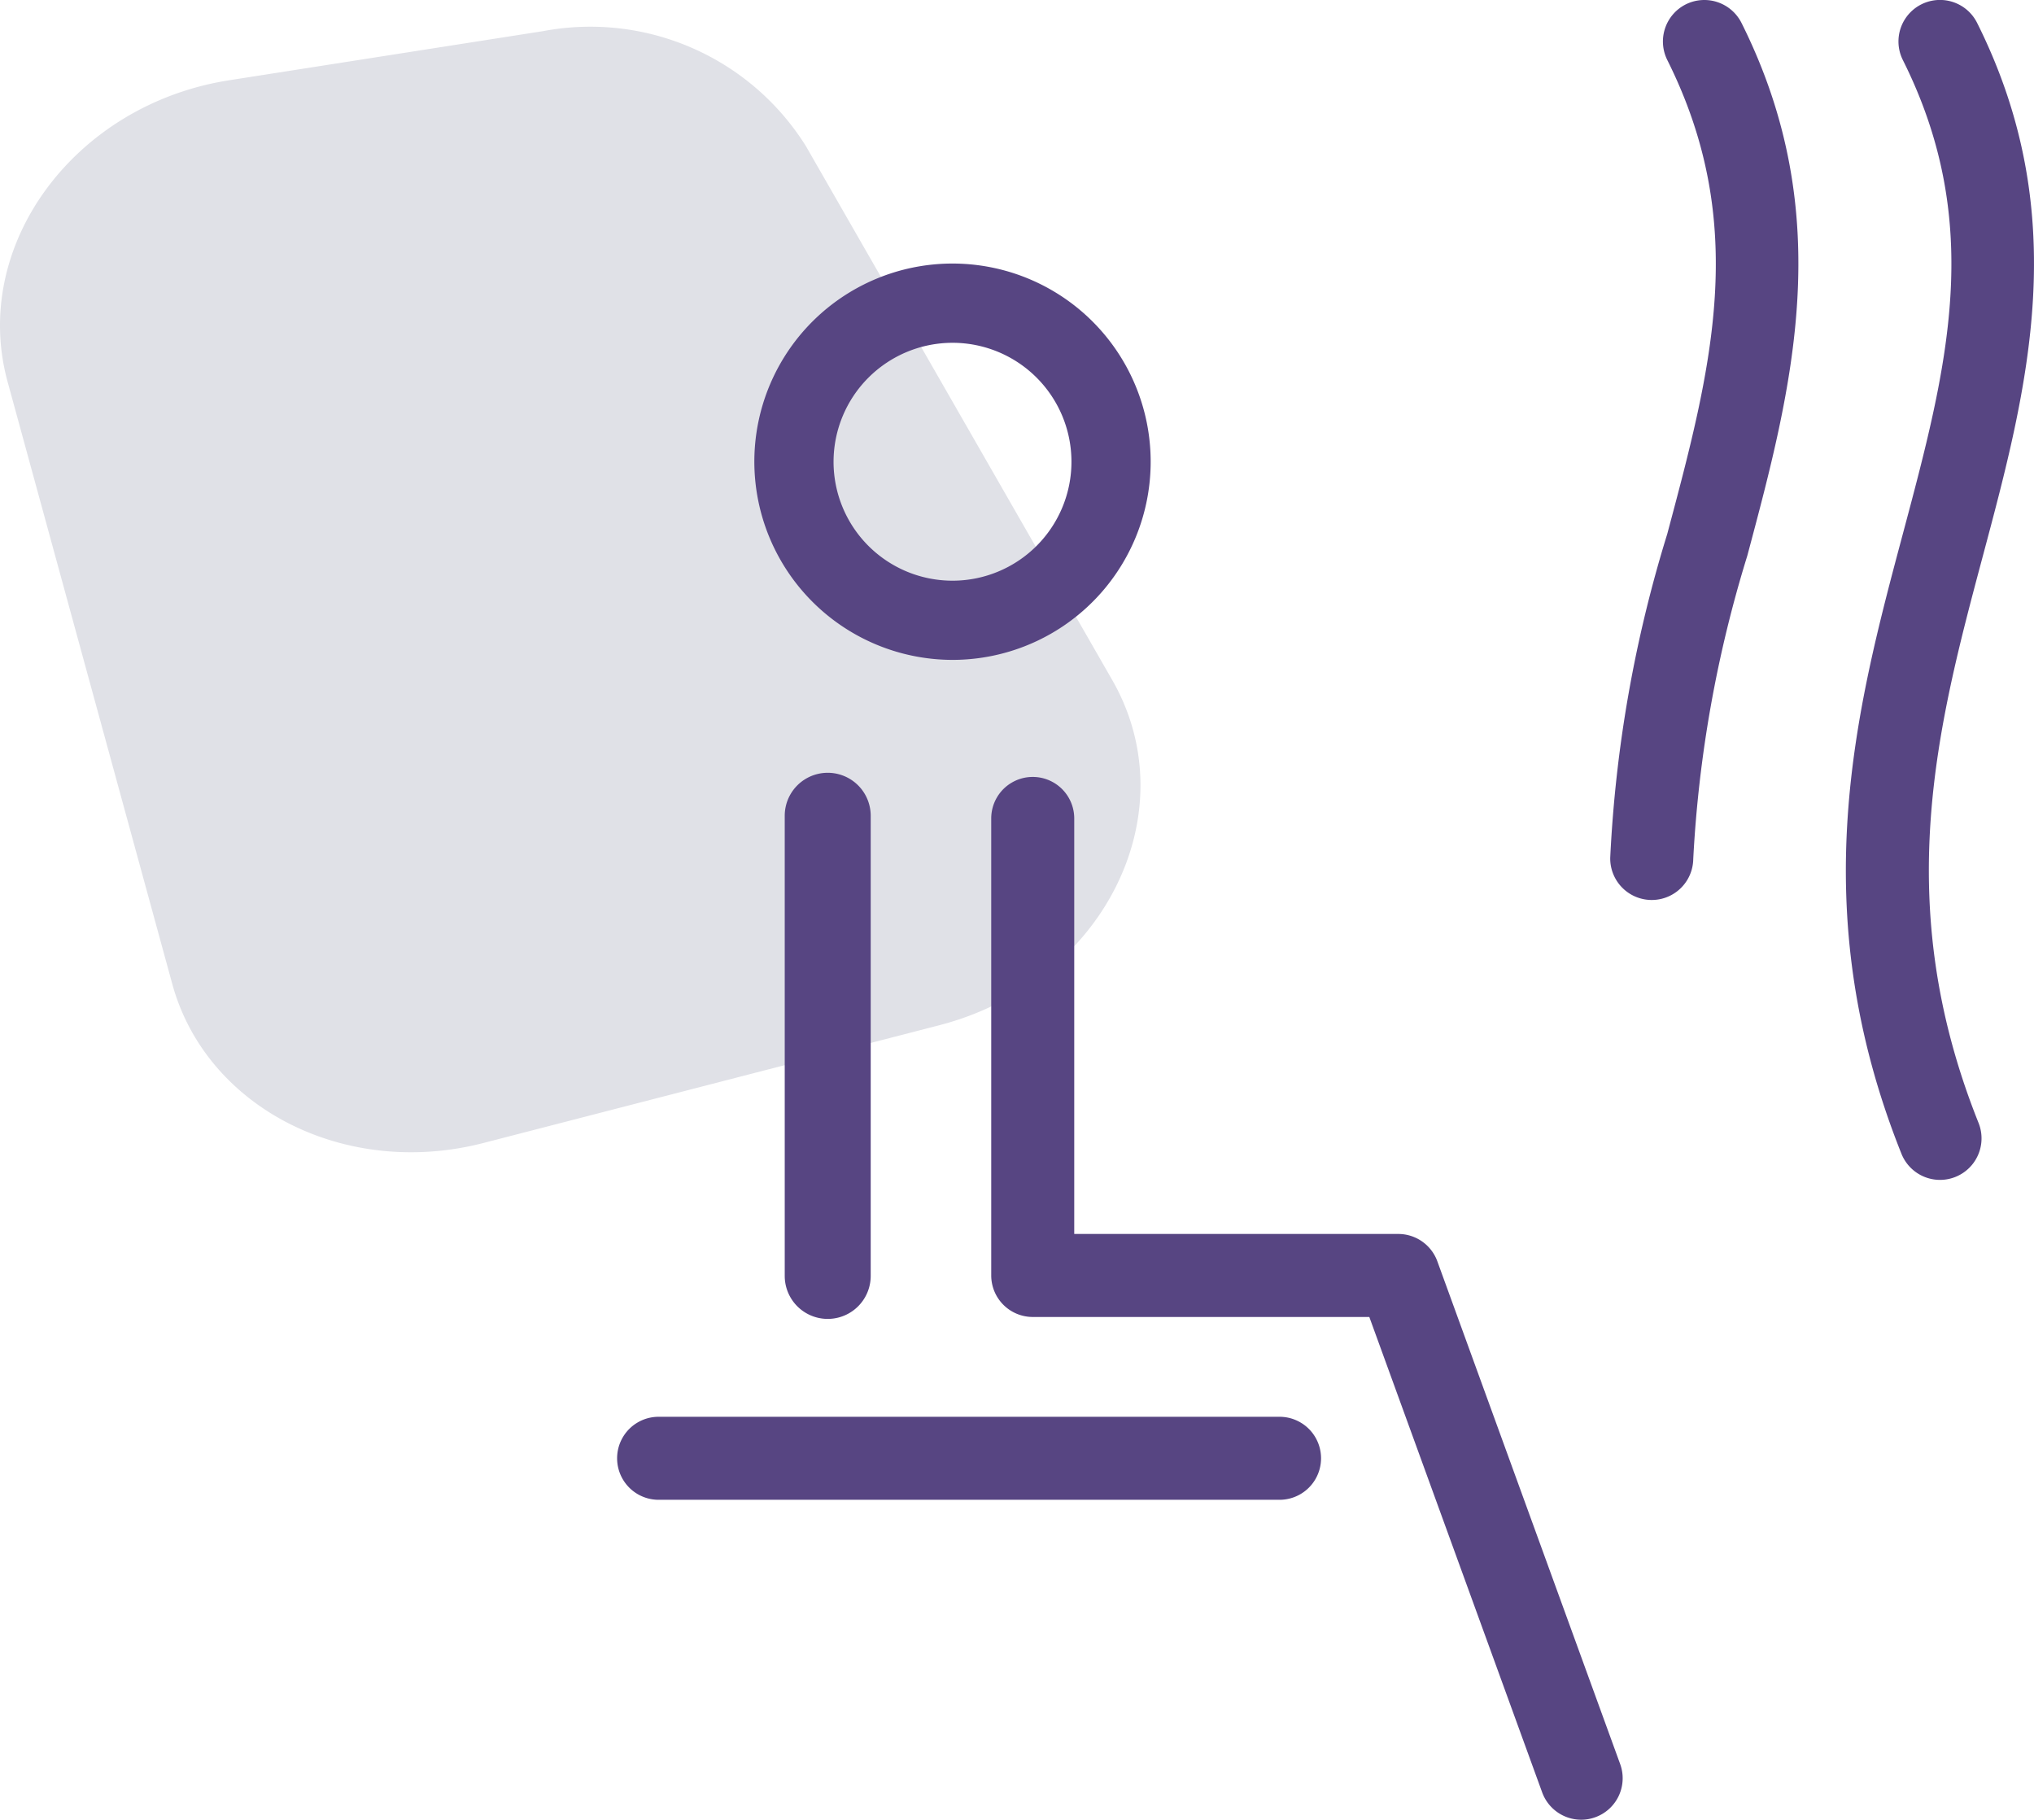<svg id="Слой_1" data-name="Слой 1" xmlns="http://www.w3.org/2000/svg" viewBox="0 0 68.656 61.424">
  <defs>
    <style>
      .cls-1 {
        fill: #e0e1e7;
      }

      .cls-2 {
        fill: #574582;
      }
    </style>
  </defs>
  <title>сауна</title>
  <path class="cls-1" d="M268.508,424.108,262.95,403.783c-1.255-4.59,2.247-9.356,7.476-10.175l10.605-1.66a8.582,8.582,0,0,1,8.869,3.888l10.334,18.012c2.579,4.495-.291,10.224-5.841,11.658l-15.381,3.973C274.334,430.687,269.653,428.293,268.508,424.108Z" transform="translate(-262.694 -390.898)"/>
  <path class="cls-2" d="M289.182,418.434V433.966a1.451,1.451,0,1,0,2.902,0V418.434a1.451,1.451,0,1,0-2.902,0Z" transform="translate(-262.694 -390.898)"/>
  <g>
    <path class="cls-2" d="M294.844,413.172a6.689,6.689,0,1,0-6.688-6.689A6.697,6.697,0,0,0,294.844,413.172Zm0-10.703a4.015,4.015,0,1,1-4.014,4.014A4.019,4.019,0,0,1,294.844,402.469Z" transform="translate(-262.694 -390.898)"/>
    <path class="cls-2" d="M311.21,433.472a1.403,1.403,0,0,0-1.316-.922H298.954V418.524a1.401,1.401,0,1,0-2.802,0v15.428a1.402,1.402,0,0,0,1.401,1.4H308.914l.034.093,5.801,15.955a1.403,1.403,0,0,0,1.316.922,1.377,1.377,0,0,0,.479-.085,1.399,1.399,0,0,0,.837-1.795Z" transform="translate(-262.694 -390.898)"/>
    <path class="cls-2" d="M305.884,438.721h-20.959a1.401,1.401,0,1,0,0,2.802h20.959a1.401,1.401,0,1,0,0-2.802Z" transform="translate(-262.694 -390.898)"/>
    <path class="cls-2" d="M319.599,391.044a1.403,1.403,0,0,0-.627,1.88c2.783,5.567,1.492,10.403-.003,16.004a44.06,44.06,0,0,0-1.923,10.924,1.401,1.401,0,1,0,2.802.047,41.992,41.992,0,0,1,1.825-10.243c1.506-5.639,3.063-11.466-.196-17.984A1.404,1.404,0,0,0,319.599,391.044Z" transform="translate(-262.694 -390.898)"/>
    <path class="cls-2" d="M329.43,391.671a1.401,1.401,0,1,0-2.507,1.253c2.784,5.566,1.493,10.403-.002,16.003-1.579,5.913-3.368,12.61-.045,20.916a1.401,1.401,0,1,0,2.603-1.04c-2.977-7.442-1.389-13.393.147-19.146C331.132,404.016,332.689,398.188,329.43,391.671Z" transform="translate(-262.694 -390.898)"/>
  </g>
</svg>
